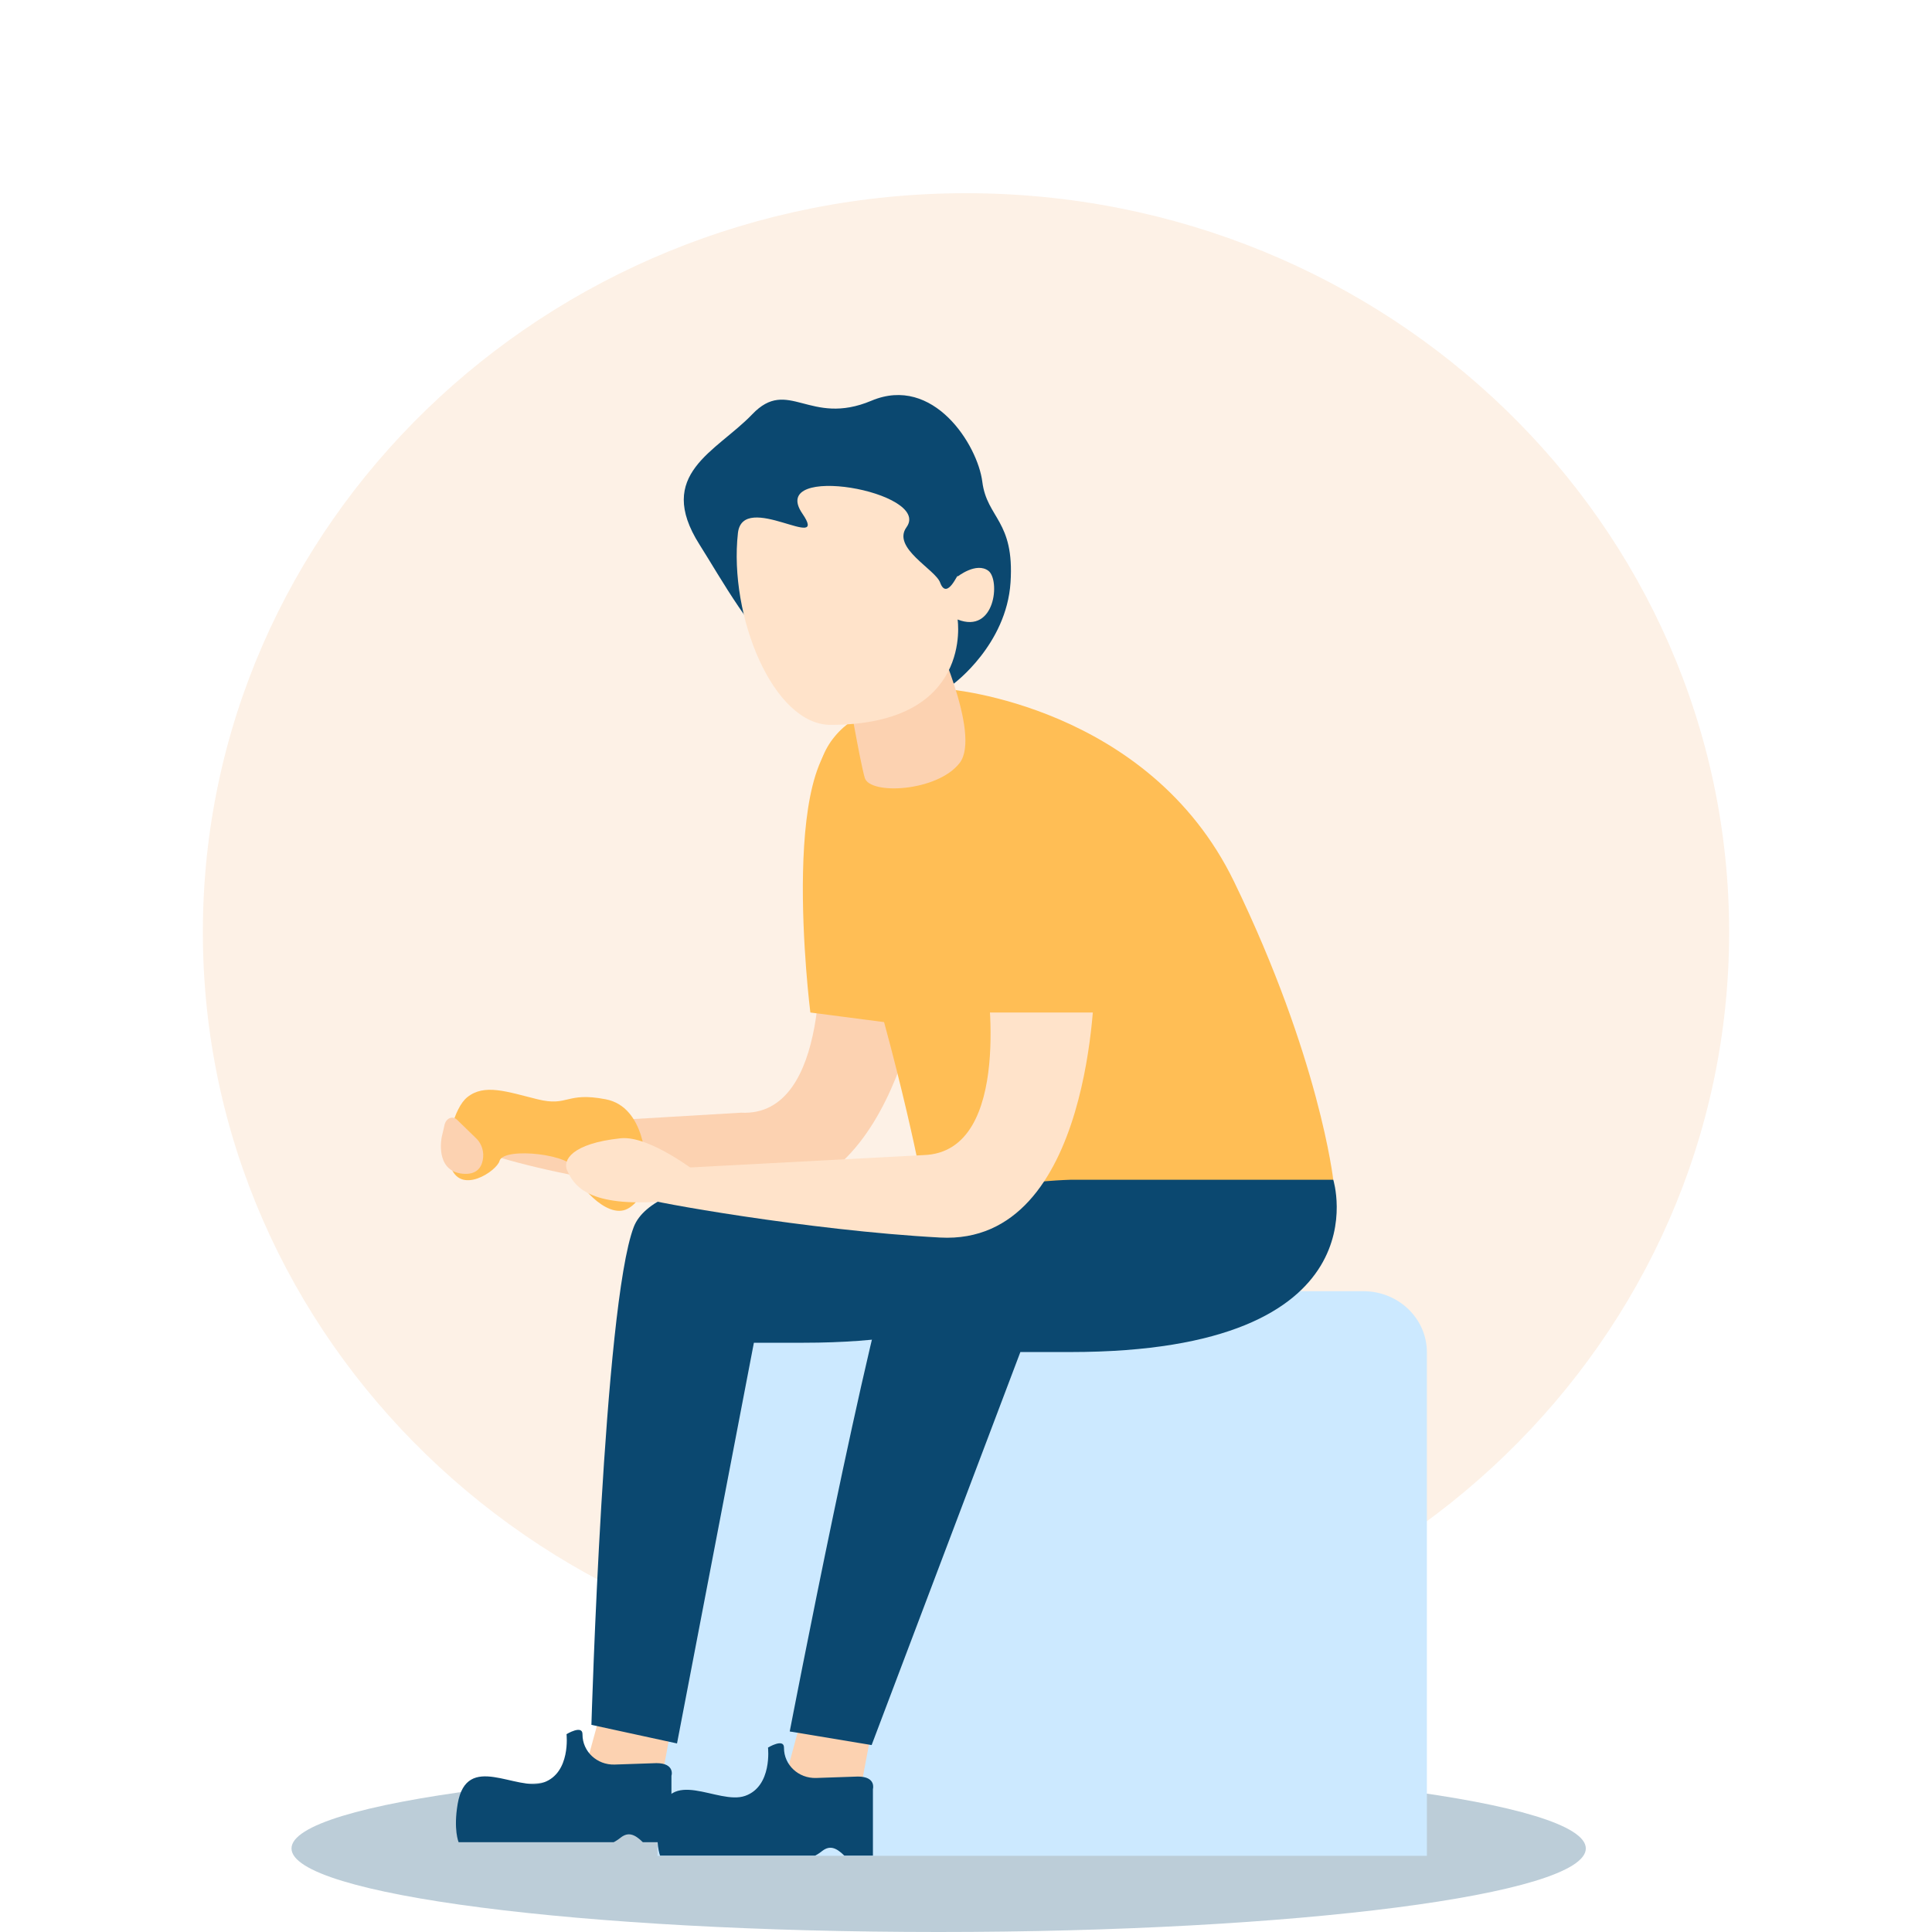 <svg width="177" height="177" viewBox="0 0 177 177" fill="none" xmlns="http://www.w3.org/2000/svg">
<g clip-path="url(#clip0_566_5052)">
<path opacity="0.1" d="M88.5 153.105C49.887 153.105 18.585 122.794 18.585 85.403C18.585 48.011 49.887 17.7 88.5 17.7C127.113 17.7 158.415 48.011 158.415 85.403C158.415 122.794 127.113 153.105 88.5 153.105Z" fill="#EE7203"/>
<path opacity="0.27" d="M85.996 177C53.251 177 26.706 173.573 26.706 169.346C26.706 165.119 53.251 161.693 85.996 161.693C118.74 161.693 145.285 165.119 145.285 169.346C145.285 173.573 118.74 177 85.996 177Z" fill="#0B4870"/>
<path d="M60.239 170.018H130.723V123.884C130.723 120.802 128.12 118.295 124.921 118.295H60.239V170.018Z" fill="#CCE9FF"/>
<path d="M87.391 62.622C87.391 62.622 92.205 59.066 92.58 53.362C92.954 47.675 90.419 47.495 89.994 44.135C89.568 40.776 85.519 34.318 79.837 36.711C74.155 39.104 72.215 34.499 68.915 37.957C65.614 41.398 59.983 43.414 64.083 49.888C68.183 56.361 74.767 69.702 87.391 62.622Z" fill="#0B4870"/>
<path d="M79.633 159.71L78.663 164.856L71.722 163.709L73.61 156.743L79.633 159.71Z" fill="#FCD2B1"/>
<path d="M61.549 157.956L60.596 163.102L53.638 161.939L55.543 154.99L61.549 157.956Z" fill="#FCD2B1"/>
<path d="M60.136 161.529L56.308 161.66C54.692 161.709 53.365 160.464 53.365 158.907C53.365 158.89 53.365 158.89 53.365 158.874C53.365 157.989 51.902 158.874 51.902 158.874C51.902 158.874 52.31 162.414 49.809 163.299C47.309 164.184 42.766 160.447 41.932 165.249C41.524 167.642 42.018 168.773 42.018 168.773H56.223C56.223 168.773 56.529 168.625 56.87 168.347C57.55 167.822 58.129 168.019 58.894 168.773H61.514V162.676C61.531 162.692 61.855 161.529 60.136 161.529ZM97.734 107.232C97.734 107.232 102.668 123.015 73.627 123.015C70.531 123.015 69.068 123.015 69.068 123.015L62.025 159.726L54.182 158.022C54.182 158.022 55.305 119.622 58.061 112.411C59.915 107.56 73.627 107.232 73.627 107.232H97.734Z" fill="#0B4870"/>
<path d="M84.89 87.336C84.89 87.336 82.78 110.281 68.728 109.592C50.932 108.707 41.235 104.594 41.252 104.397C41.269 104.201 42.953 103.414 42.953 103.414L67.894 101.939C76.23 102.365 75.056 86.042 75.056 86.042L84.89 87.336Z" fill="#FCD2B1"/>
<path d="M86.371 82.305C85.707 87.369 86.082 94.302 86.082 94.302L74.241 92.761C74.241 92.761 70.991 67.063 78.613 66.899C86.235 66.735 87.834 71.046 86.371 82.305Z" fill="#FFBE55"/>
<path d="M86.863 63.146C86.863 63.146 105.22 64.605 113.063 80.781C120.906 96.957 122.147 108.101 122.147 108.101C122.147 108.101 110.239 108.822 99.231 108.822C88.224 108.822 84.294 107.429 84.294 107.429C84.294 107.429 81.283 92.04 76.094 78.257C72.351 68.309 77.268 64.474 86.863 63.146Z" fill="#FFBE55"/>
<path d="M85.417 57.673C85.417 57.673 89.959 67.26 87.918 69.899C85.876 72.537 79.684 72.849 79.224 71.259C78.765 69.669 77.659 63.179 77.659 63.179L85.417 57.673Z" fill="#FCD2B1"/>
<path d="M87.731 52.821C87.731 52.821 89.449 51.461 90.555 52.297C91.644 53.133 91.184 58.115 87.731 56.755C87.731 56.755 89.228 66.408 76.094 66.408C70.837 66.408 66.754 56.427 67.605 48.839C68.047 44.905 76.043 50.756 73.508 47.052C70.276 42.349 85.4 45.037 83.052 48.298C81.674 50.199 85.706 52.166 86.132 53.379C86.778 55.116 87.85 52.264 87.731 52.821Z" fill="#FFE3CA"/>
<path d="M122.148 108.085C122.148 108.085 127.081 123.867 98.04 123.867C94.944 123.867 93.481 123.867 93.481 123.867L79.854 159.874L72.351 158.628C72.351 158.628 79.701 120.475 82.474 113.264C84.328 108.412 98.04 108.085 98.04 108.085H122.148ZM78.595 162.758L74.767 162.889C73.151 162.938 71.824 161.693 71.824 160.136C71.824 160.119 71.824 160.119 71.824 160.103C71.824 159.218 70.361 160.103 70.361 160.103C70.361 160.103 70.769 163.643 68.268 164.528C65.767 165.413 61.225 161.676 60.391 166.478C59.983 168.871 60.476 170.002 60.476 170.002H74.682C74.682 170.002 74.988 169.854 75.328 169.576C76.009 169.051 76.587 169.248 77.353 170.002H79.973V163.905C79.973 163.905 80.296 162.758 78.595 162.758Z" fill="#0B4870"/>
<path d="M100.27 89.877C100.27 89.877 100.184 114.132 86.132 113.378C73.985 112.723 59.235 110.035 59.235 109.838C59.235 109.642 58.316 107.216 58.316 107.216L84.618 105.823C92.971 105.561 90.368 89.385 90.368 89.385L100.27 89.877Z" fill="#FFE3CA"/>
<path d="M101.308 84.747C101.103 89.844 100.559 92.761 100.559 92.761H89.756C89.756 92.761 84.669 70.817 92.24 70.013C99.793 69.227 101.767 73.39 101.308 84.747ZM59.167 106.725C59.167 106.725 59.167 101.415 55.492 100.71C51.817 100.005 52.09 101.415 49.248 100.71C46.407 100.005 44.383 99.268 42.818 100.513C41.593 101.48 40.708 104.922 41.235 106.725C42.086 109.625 45.523 107.265 45.761 106.364C46.118 105.02 52.685 105.774 52.651 107.233C52.634 108.2 55.543 111.789 57.5 110.74C59.456 109.691 59.167 106.725 59.167 106.725Z" fill="#FFBE55"/>
<path d="M64.049 107.56C64.049 107.56 59.541 104.004 56.869 104.283C52.344 104.758 51.544 106.315 51.953 107.216C52.531 108.478 53.62 110.51 60.221 110.101C66.822 109.675 64.049 107.56 64.049 107.56Z" fill="#FFE3CA"/>
<path d="M43.651 104.315C44.127 104.774 44.382 105.544 44.229 106.282C44.093 106.987 43.634 107.659 42.358 107.528C39.806 107.265 40.469 104.168 40.469 104.168L40.724 103.07C40.861 102.431 41.473 102.185 41.881 102.594L43.651 104.315Z" fill="#FCD2B1"/>
</g>
<defs>
<clipPath id="clip0_566_5052">
<rect width="177" height="177" fill="white" transform="matrix(-1 0 0 1 177 0)"/>
</clipPath>
</defs>
</svg>
